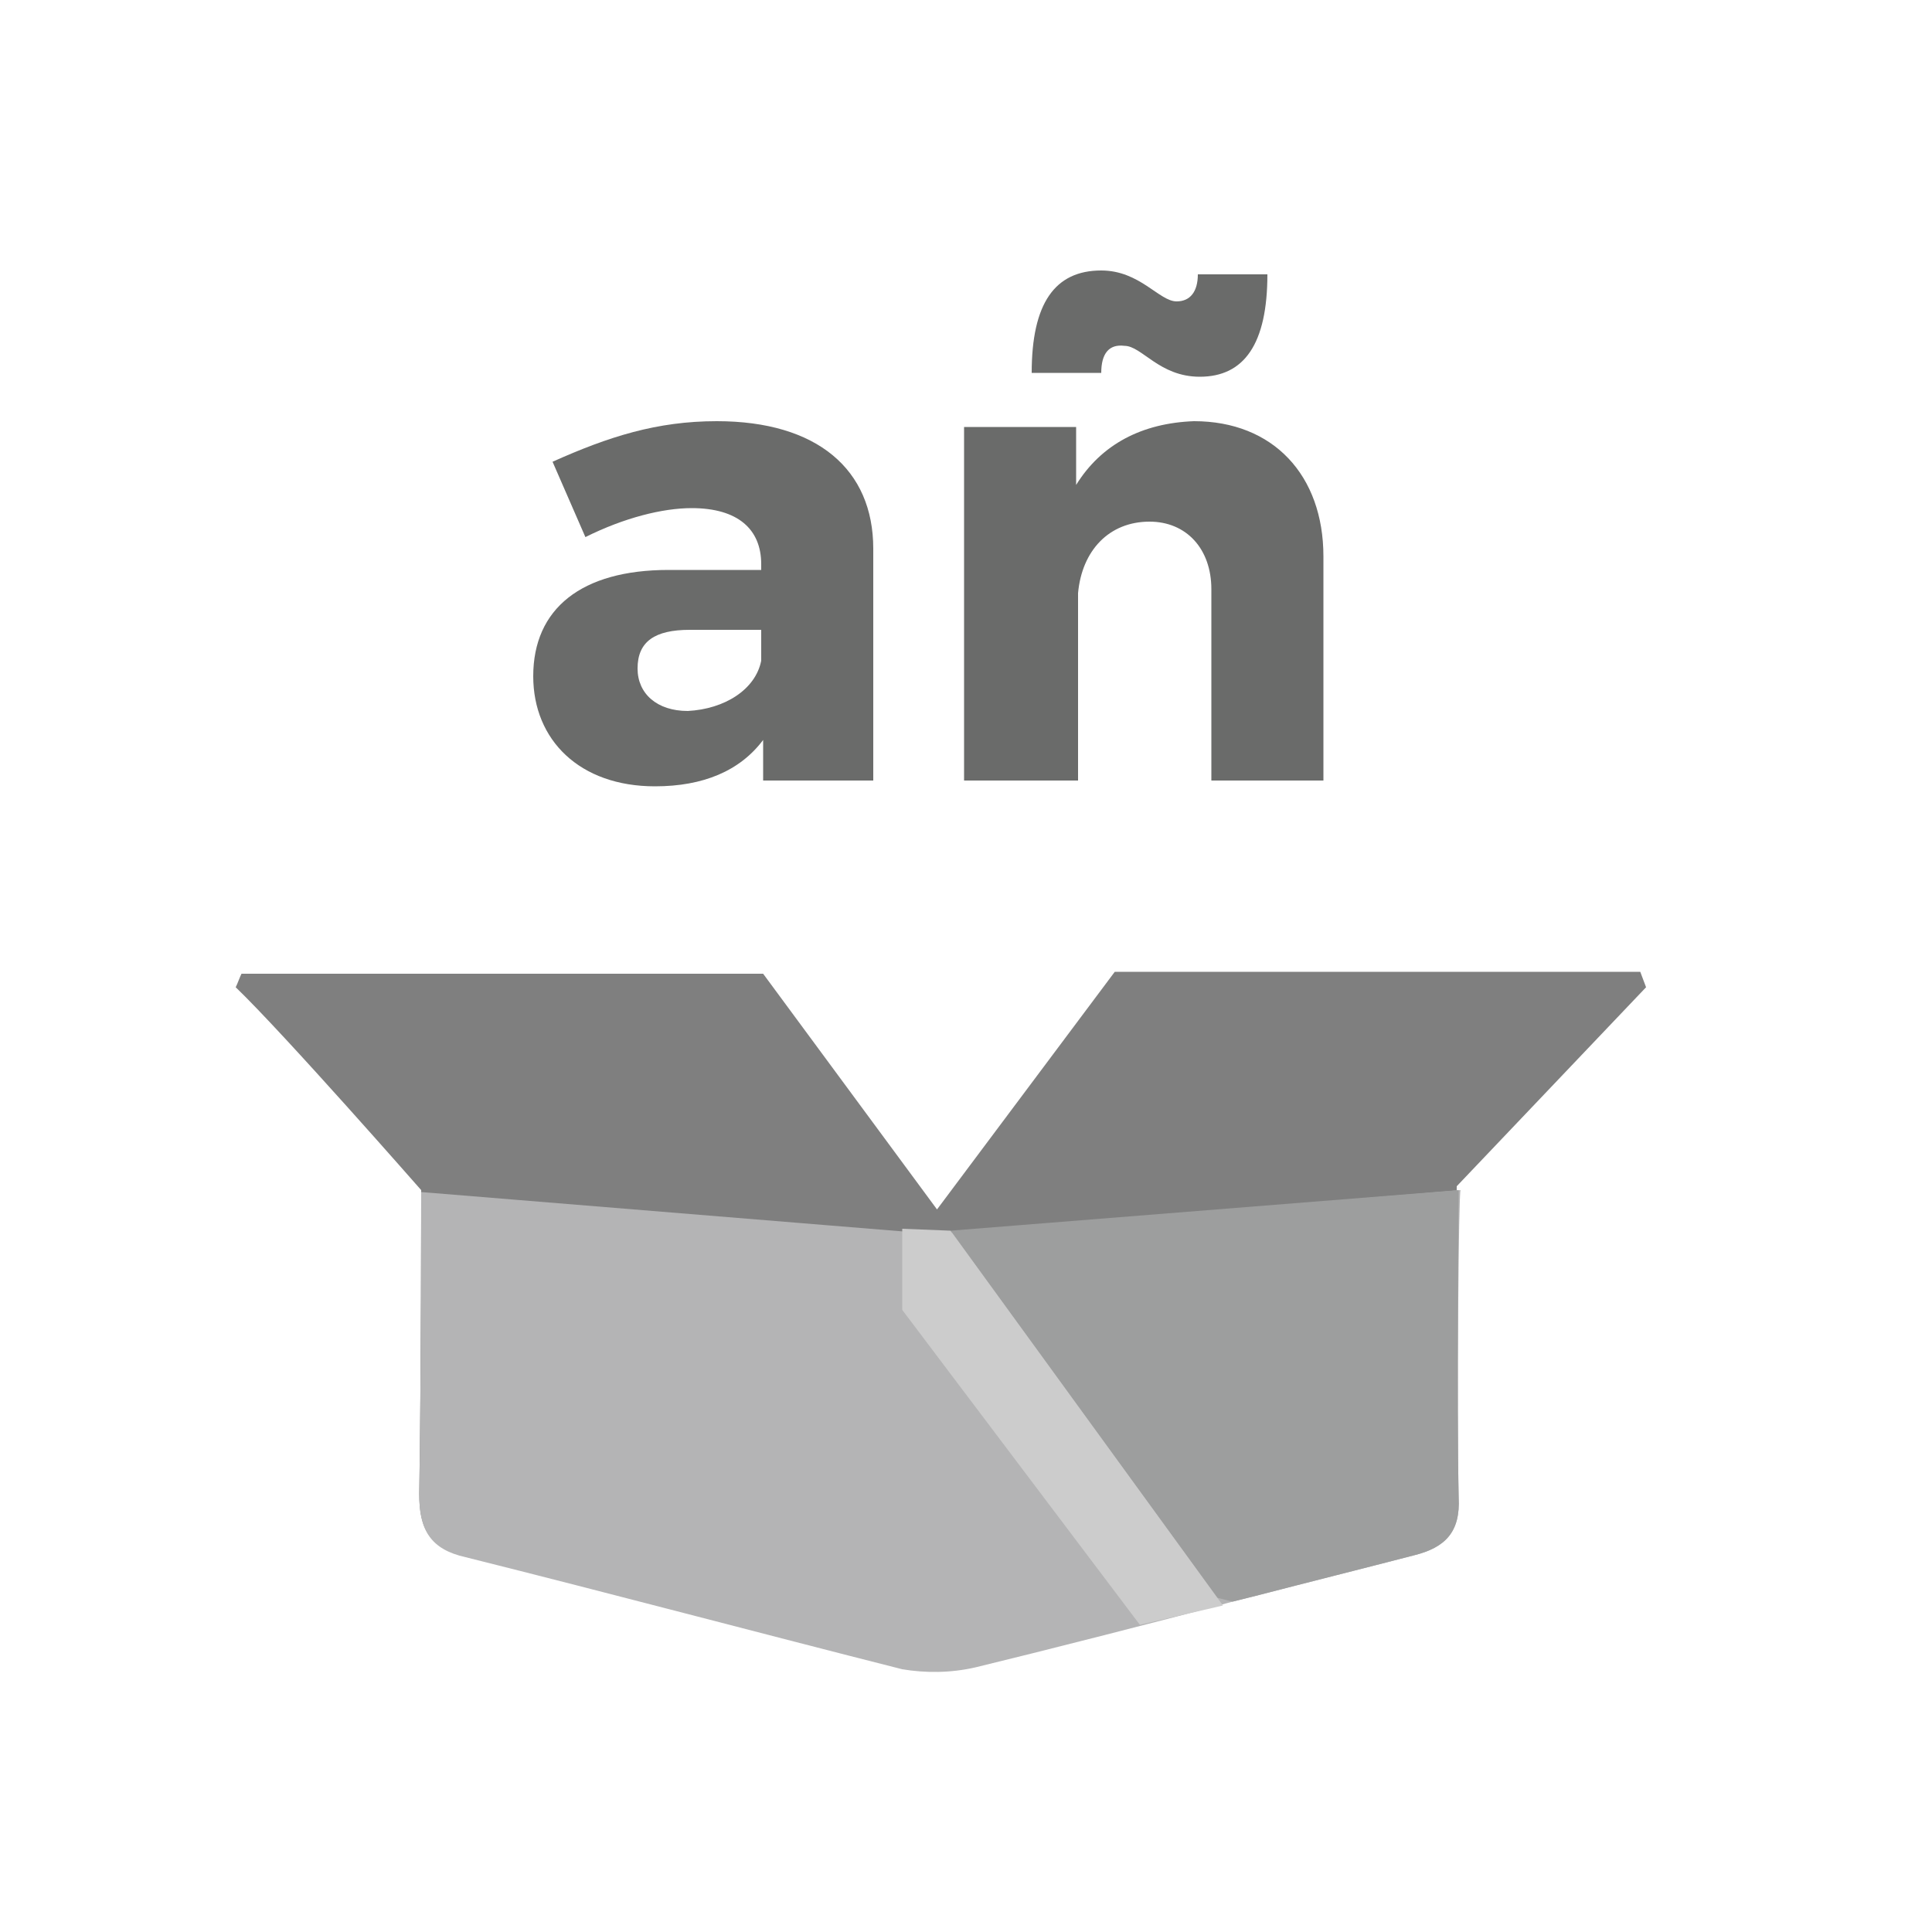 <?xml version="1.0" encoding="utf-8"?>
<!-- Generator: Adobe Illustrator 21.0.0, SVG Export Plug-In . SVG Version: 6.00 Build 0)  -->
<svg version="1.1" id="Layer_1" xmlns="http://www.w3.org/2000/svg" xmlns:xlink="http://www.w3.org/1999/xlink" x="0px" y="0px"
	 viewBox="0 0 100 100" style="enable-background:new 0 0 100 100;" xml:space="preserve">
<style type="text/css">
	.st0{fill:#FFFFFF;fill-opacity:0;}
	.st1{enable-background:new    ;}
	.st2{fill:#6A6B6A;}
	.st3{fill:#7F7F7F;}
	.st4{fill:#B4B4B5;}
	.st5{fill:#9D9E9E;}
	.st6{fill:#CCCCCC;}
</style>
<g>
	<rect x="9.5" y="9.5" class="st0" width="81" height="81"/>
	<g class="st1">
		<path class="st2" d="M45.2,28.4v12h-5.7v-2.1c-1.2,1.6-3.1,2.4-5.6,2.4c-3.9,0-6.3-2.4-6.3-5.7c0-3.5,2.5-5.5,7-5.5h4.8v-0.3
			c0-1.8-1.2-2.9-3.6-2.9c-1.5,0-3.5,0.5-5.5,1.5l-1.7-3.9c2.9-1.3,5.4-2.1,8.5-2.1C42.3,21.8,45.2,24.3,45.2,28.4z M39.4,34.2v-1.6
			h-3.7c-1.8,0-2.7,0.6-2.7,2c0,1.3,1,2.2,2.6,2.2C37.5,36.7,39.1,35.7,39.4,34.2z"/>
		<path class="st2" d="M68.5,28.8v11.6h-5.8v-9.9c0-2.1-1.3-3.5-3.2-3.5c-2.1,0-3.5,1.5-3.7,3.7v9.7h-5.9V22.1h5.8v3
			c1.3-2.1,3.4-3.2,6.1-3.3C65.9,21.8,68.5,24.6,68.5,28.8z M57,19.3h-3.6c0-3.6,1.2-5.3,3.6-5.3c2,0,3,1.6,3.9,1.6
			c0.7,0,1.1-0.5,1.1-1.4h3.6c0,3.6-1.2,5.3-3.5,5.3c-2.1,0-3-1.6-3.9-1.6C57.4,17.8,57,18.3,57,19.3z"/>
	</g>
	<path class="st3" d="M85.2,51.1l-0.3-0.8H57.7l-9.2,12.3l-9-12.2c0,0-21.8,0-27,0c-0.1,0.2-0.2,0.5-0.3,0.7
		c2.5,2.4,9.6,10.5,9.6,10.5s0,9.7-0.1,15.7c0,1.8,0.5,2.8,2.4,3.2c7.6,1.8,15.1,3.8,22.6,5.8c1.2,0.3,2.5,0.3,3.7-0.1
		c3.6-0.9,14.5-3.7,14.5-3.7c2.7-0.7,5.5-1.4,8.2-2.1c1.6-0.4,2.4-1.2,2.3-3c-0.1-4.8,0-16,0-16L85.2,51.1z"/>
	<path class="st4" d="M75.5,77.5c0.1,1.8-0.7,2.6-2.3,3c-2.7,0.7-5.5,1.4-8.2,2.1c0,0-0.4,0.1-1.2,0.3c-2.9,0.8-10.4,2.7-13.3,3.4
		c-1.3,0.3-2.6,0.3-3.8,0.1c-7.5-1.9-15-3.9-22.6-5.8c-1.8-0.4-2.4-1.4-2.4-3.2c0.1-6.1,0.1-15.7,0.1-15.7l26.9,2.2l0.6-0.1
		l26.3-2.2C75.5,61.6,75.4,72.8,75.5,77.5z"/>
	<path class="st5" d="M75.5,77.5c0.1,1.8-0.7,2.6-2.3,3c-2.7,0.7-5.5,1.4-8.2,2.1c0,0-0.4,0.1-1.2,0.3L63,82.7l-13.8-19l26.3-2.1
		C75.5,61.6,75.4,72.8,75.5,77.5z"/>
	<polygon class="st6" points="49.2,63.7 63.3,83.1 59,84.1 46.7,67.8 46.7,63.6 	"/>
</g>
</svg>
